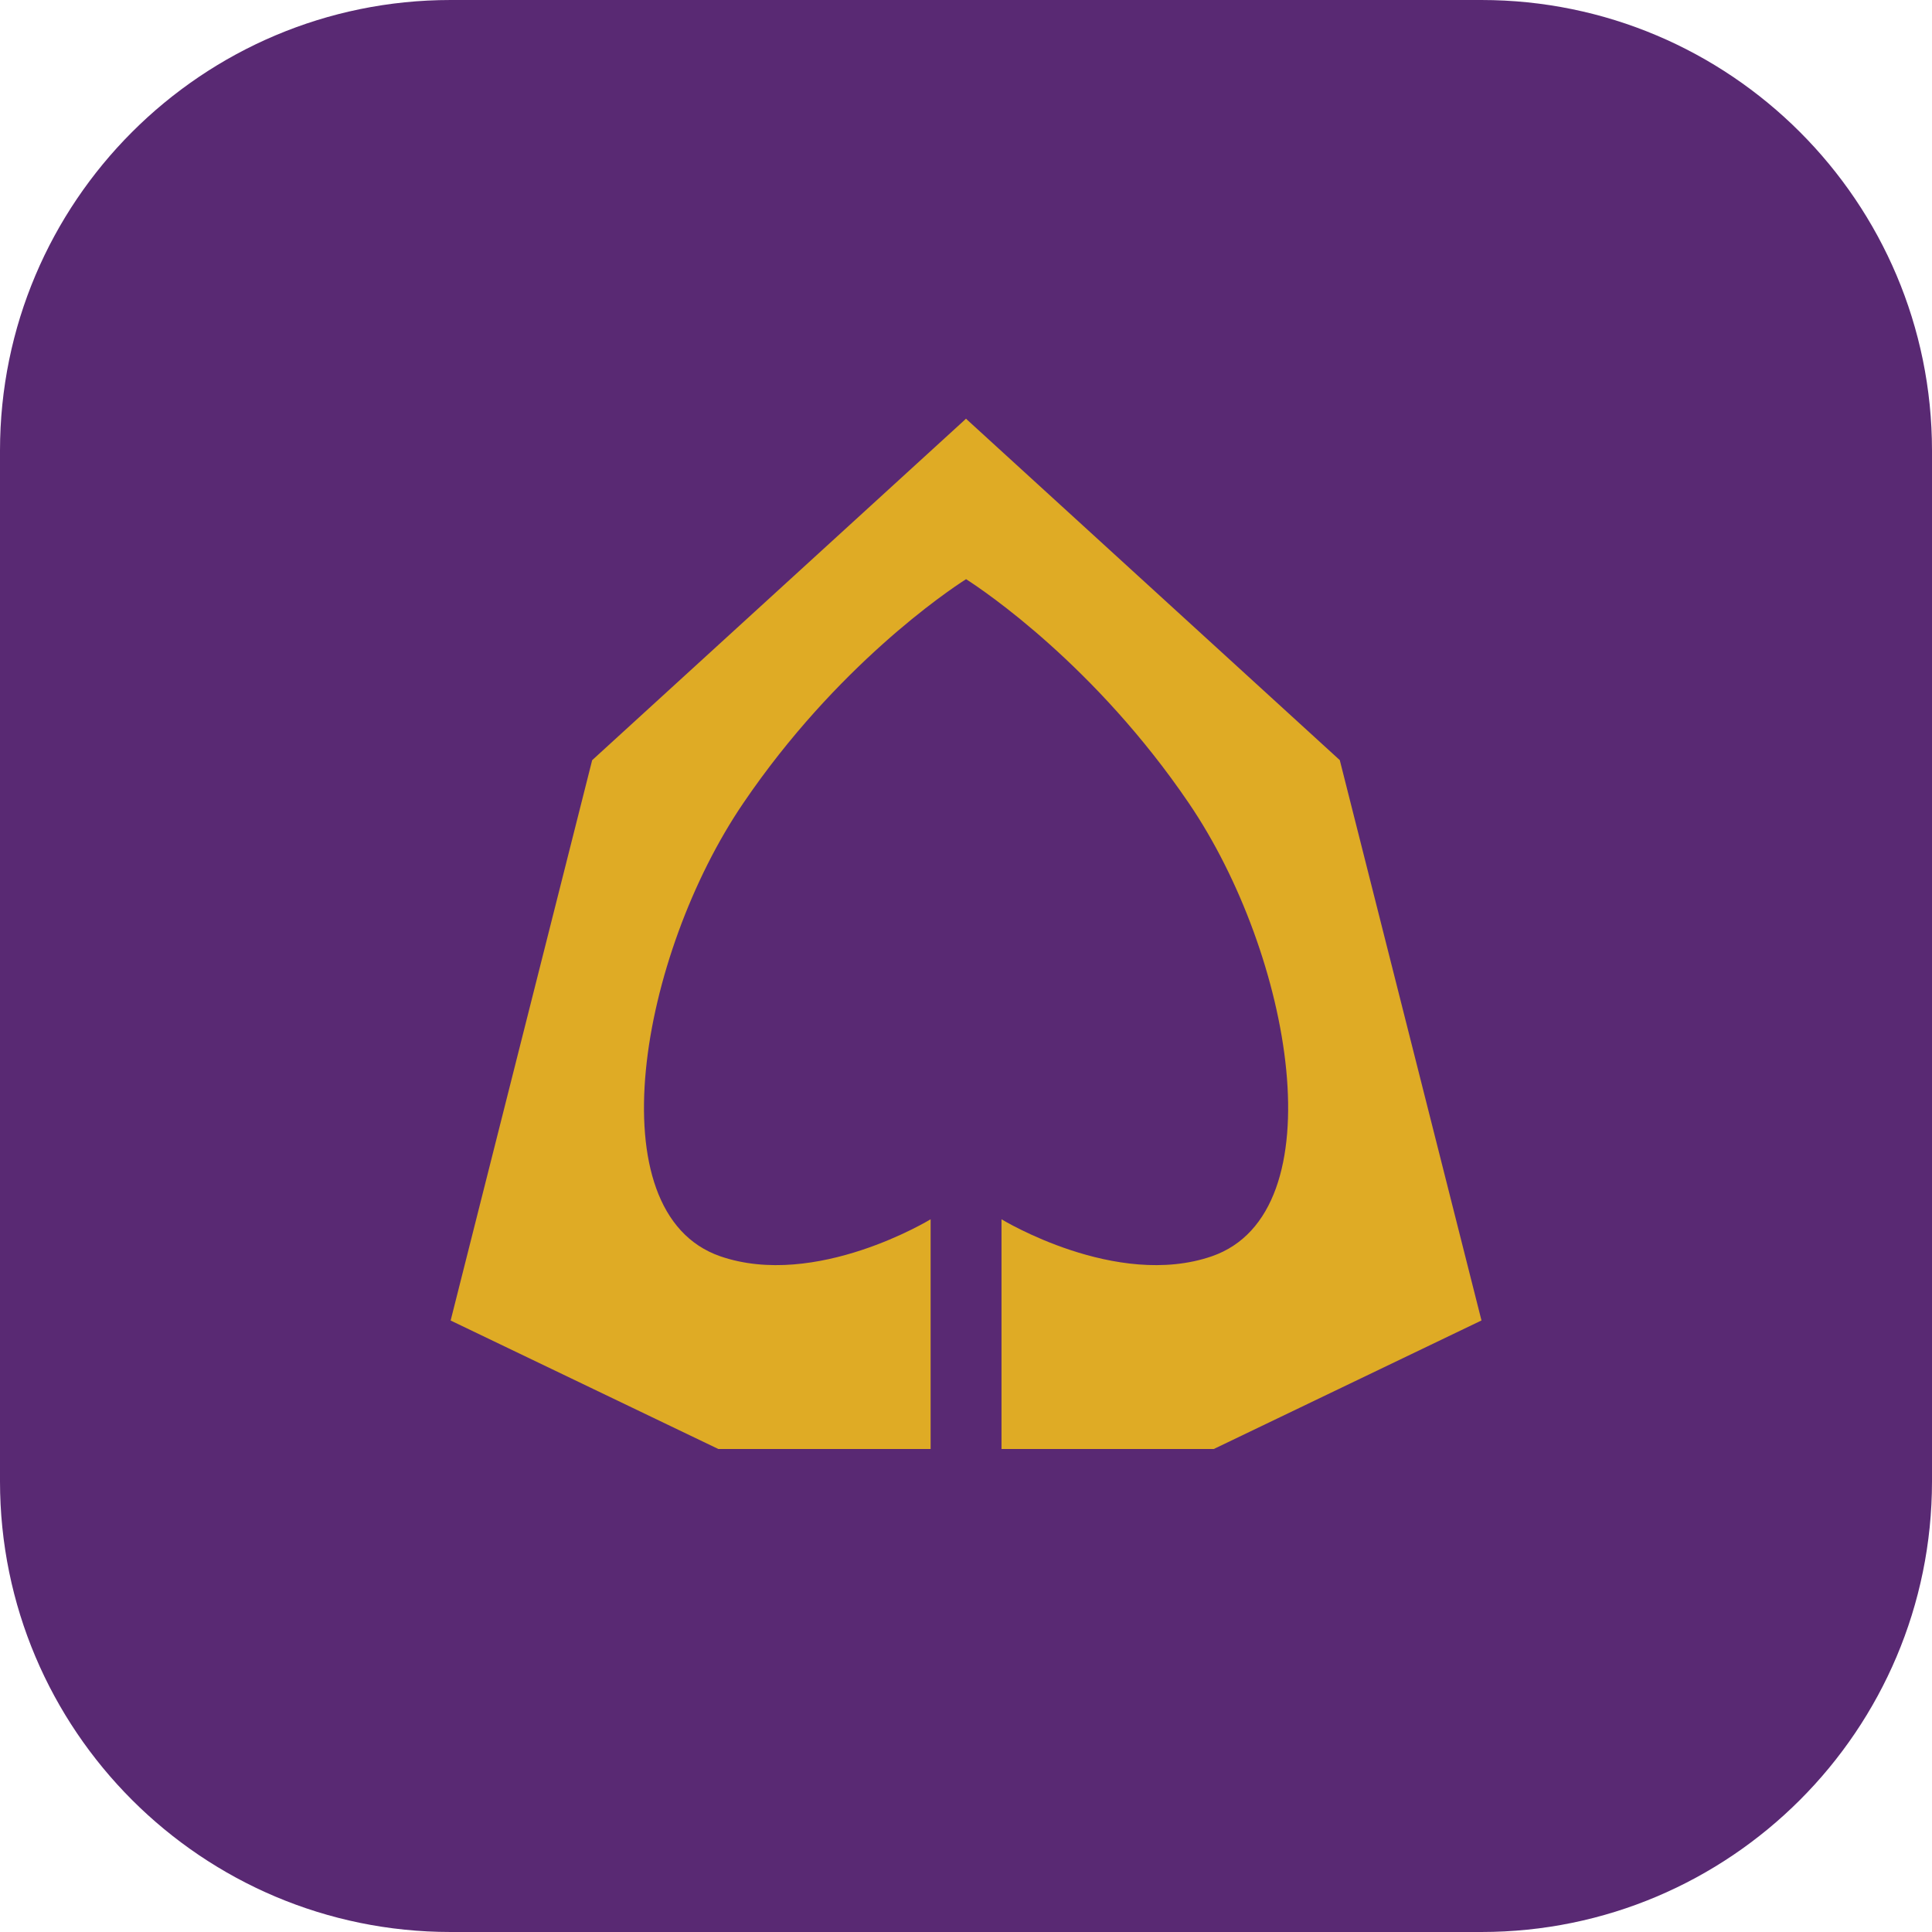 <svg xmlns="http://www.w3.org/2000/svg" viewBox="0 0 32 32">
  <defs/>
  <path fill="#592973" fill-rule="evenodd" d="M7.465 0h17.07C28.656 0 32 3.344 32 7.465v17.07C32 28.656 28.656 32 24.535 32H7.465C3.344 32 0 28.656 0 24.535V7.465C0 3.344 3.344 0 7.465 0zm0 0"/>
  <path fill="#dfab25" d="M22.191 12.59l-6.172-5.637L16 6.934l-.02.02-6.172 5.637-2.344 9.281L11.898 24h3.516v-3.805s-1.898 1.16-3.484.613c-2.086-.723-1.328-4.996.383-7.508 1.539-2.266 3.375-3.508 3.688-3.707.312.199 2.148 1.441 3.688 3.707 1.711 2.512 2.469 6.785.383 7.508-1.586.547-3.484-.613-3.484-.613V24h3.516l4.434-2.129zm0 0"/>
</svg>